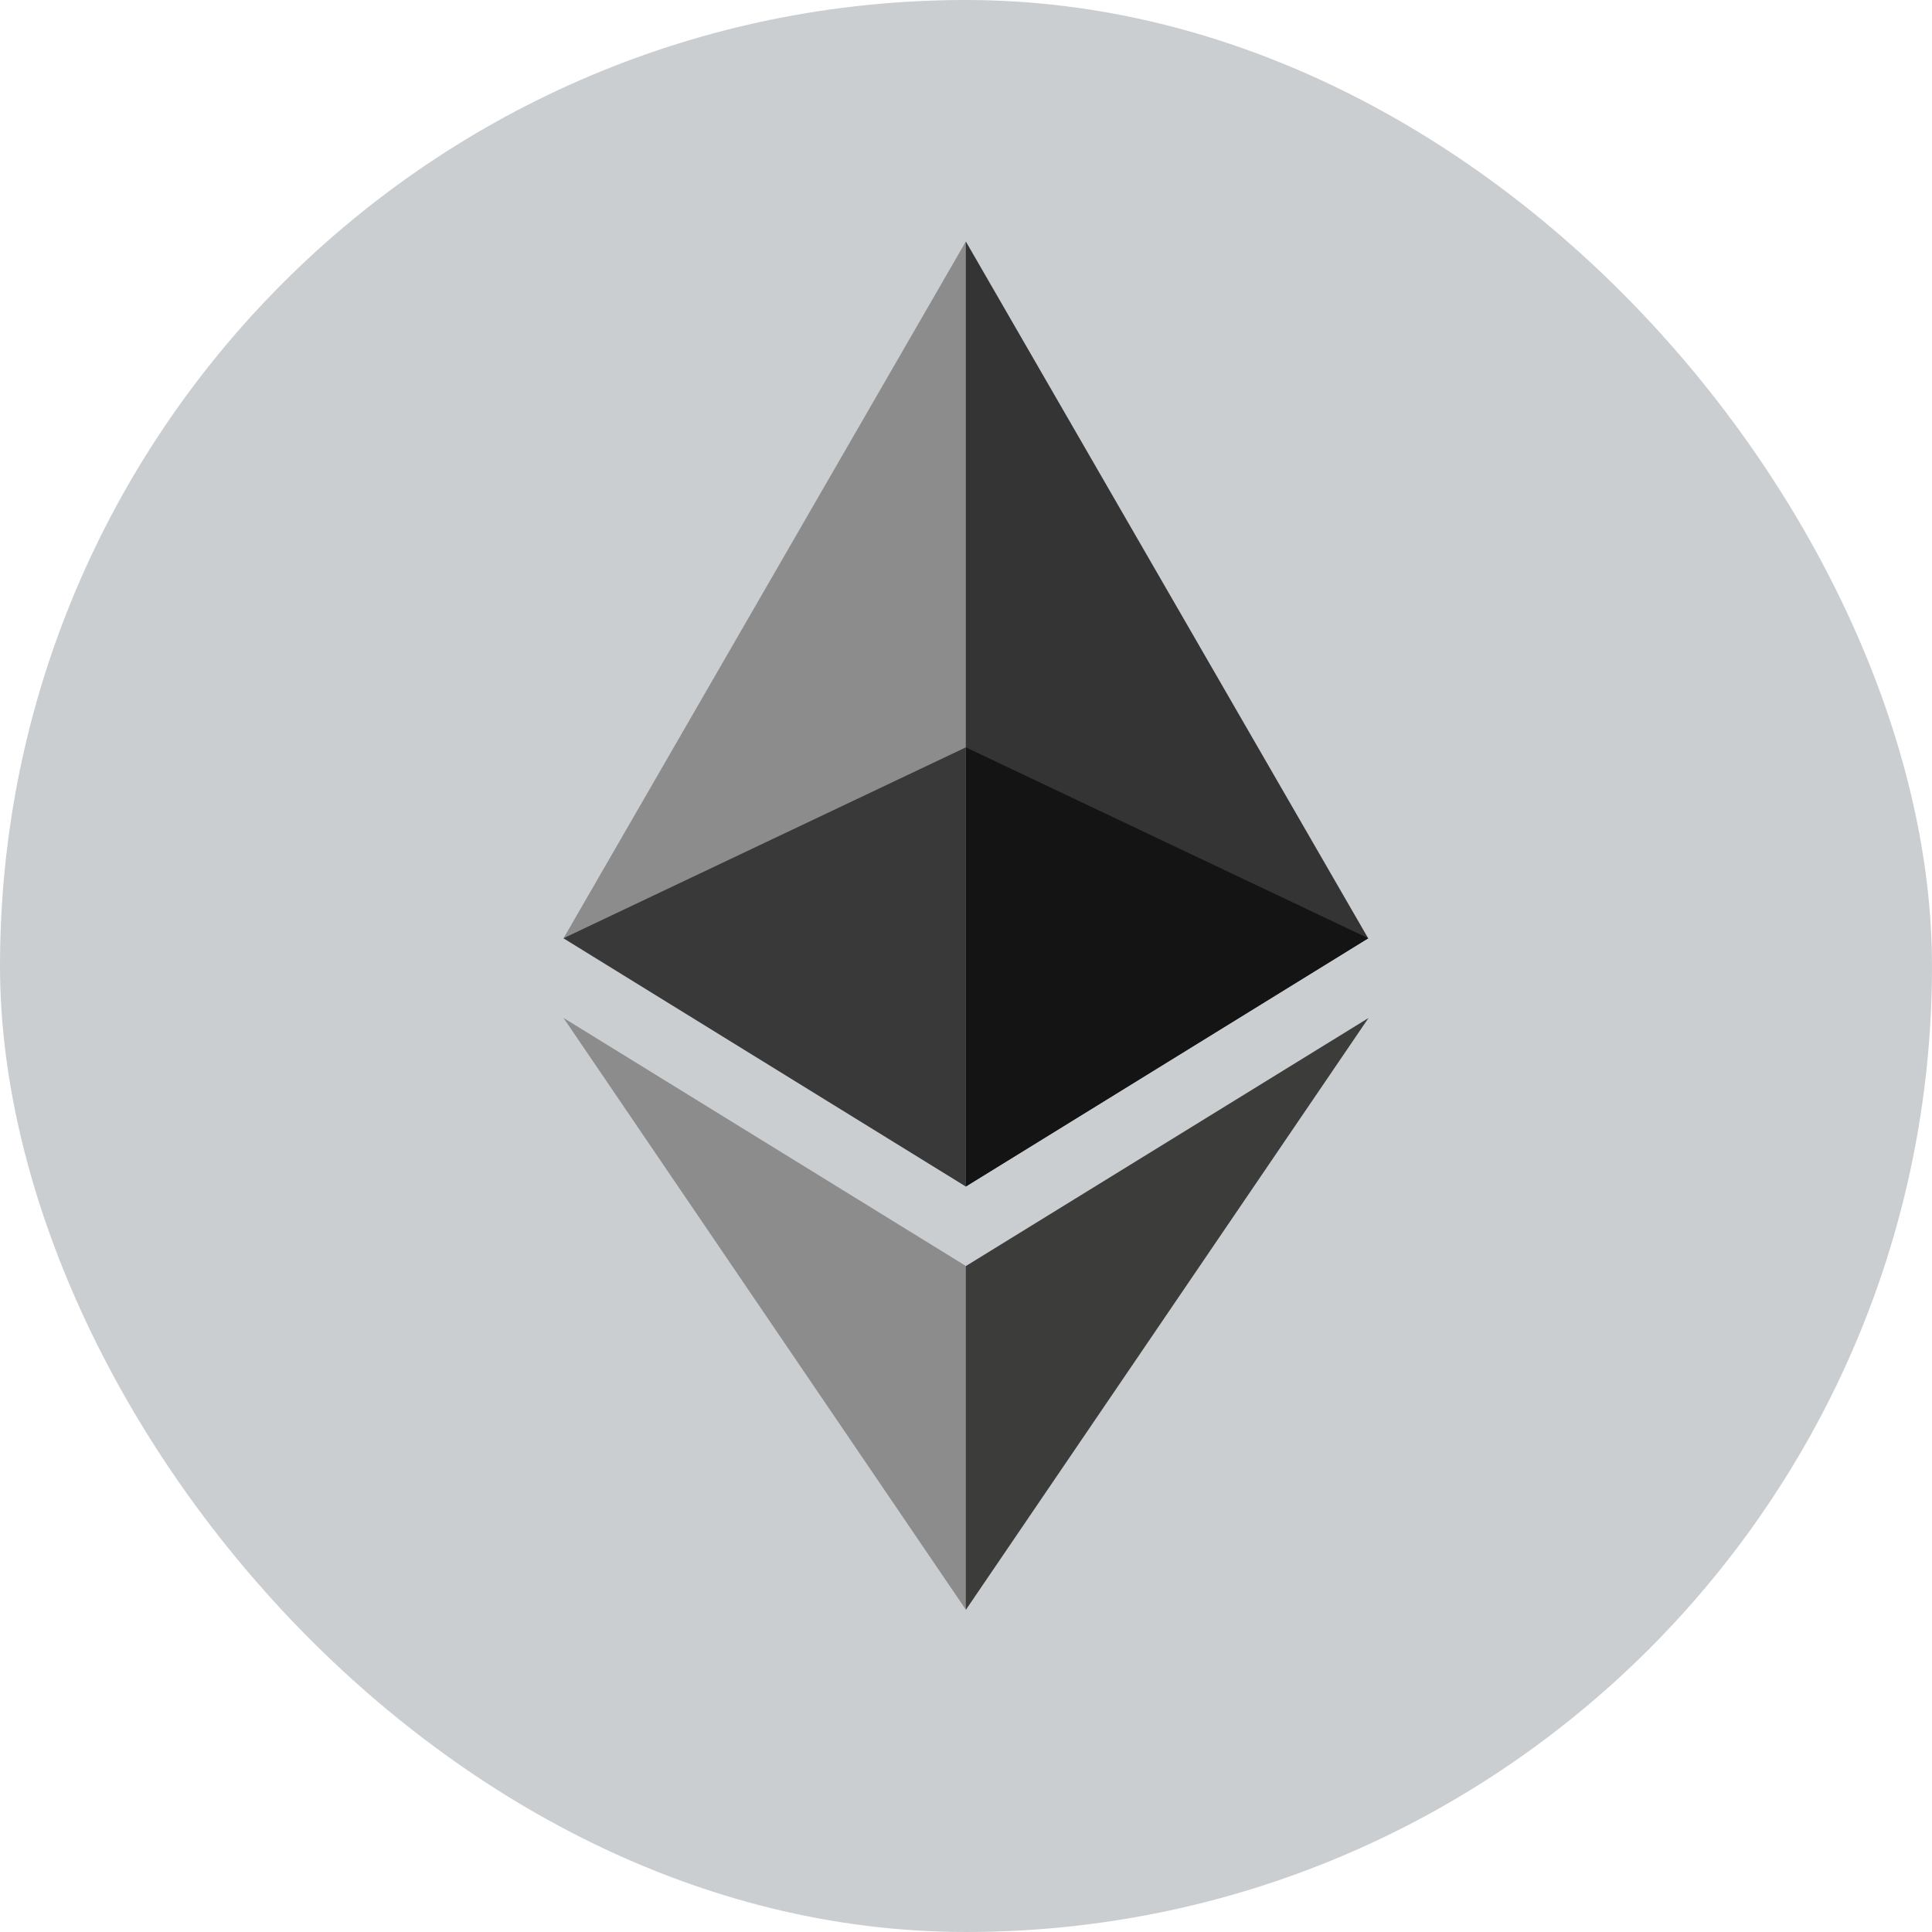 <svg width="24" height="24" viewBox="0 0 24 24" fill="none" xmlns="http://www.w3.org/2000/svg">
<rect width="24" height="24" rx="12" fill="#CACED1"/>
<g clip-path="url(#clip0_267_2466)">
<path d="M11.998 3L11.889 3.387V14.626L11.998 14.739L16.996 11.656L11.998 3Z" fill="#343434"/>
<path d="M11.998 3L7 11.656L11.998 14.739V9.285V3Z" fill="#8C8C8C"/>
<path d="M11.999 15.727L11.938 15.806V19.809L11.999 19.997L17 12.646L11.999 15.727Z" fill="#3C3C3B"/>
<path d="M11.998 19.996V15.726L7 12.645L11.998 19.996Z" fill="#8C8C8C"/>
<path d="M11.998 14.739L16.997 11.655L11.998 9.284V14.739Z" fill="#141414"/>
<path d="M7 11.655L11.998 14.739V9.284L7 11.655Z" fill="#393939"/>
</g>
<defs>
<clipPath id="clip0_267_2466">
<rect width="10" height="17" fill="white" transform="translate(7 3)"/>
</clipPath>
</defs>
</svg>
